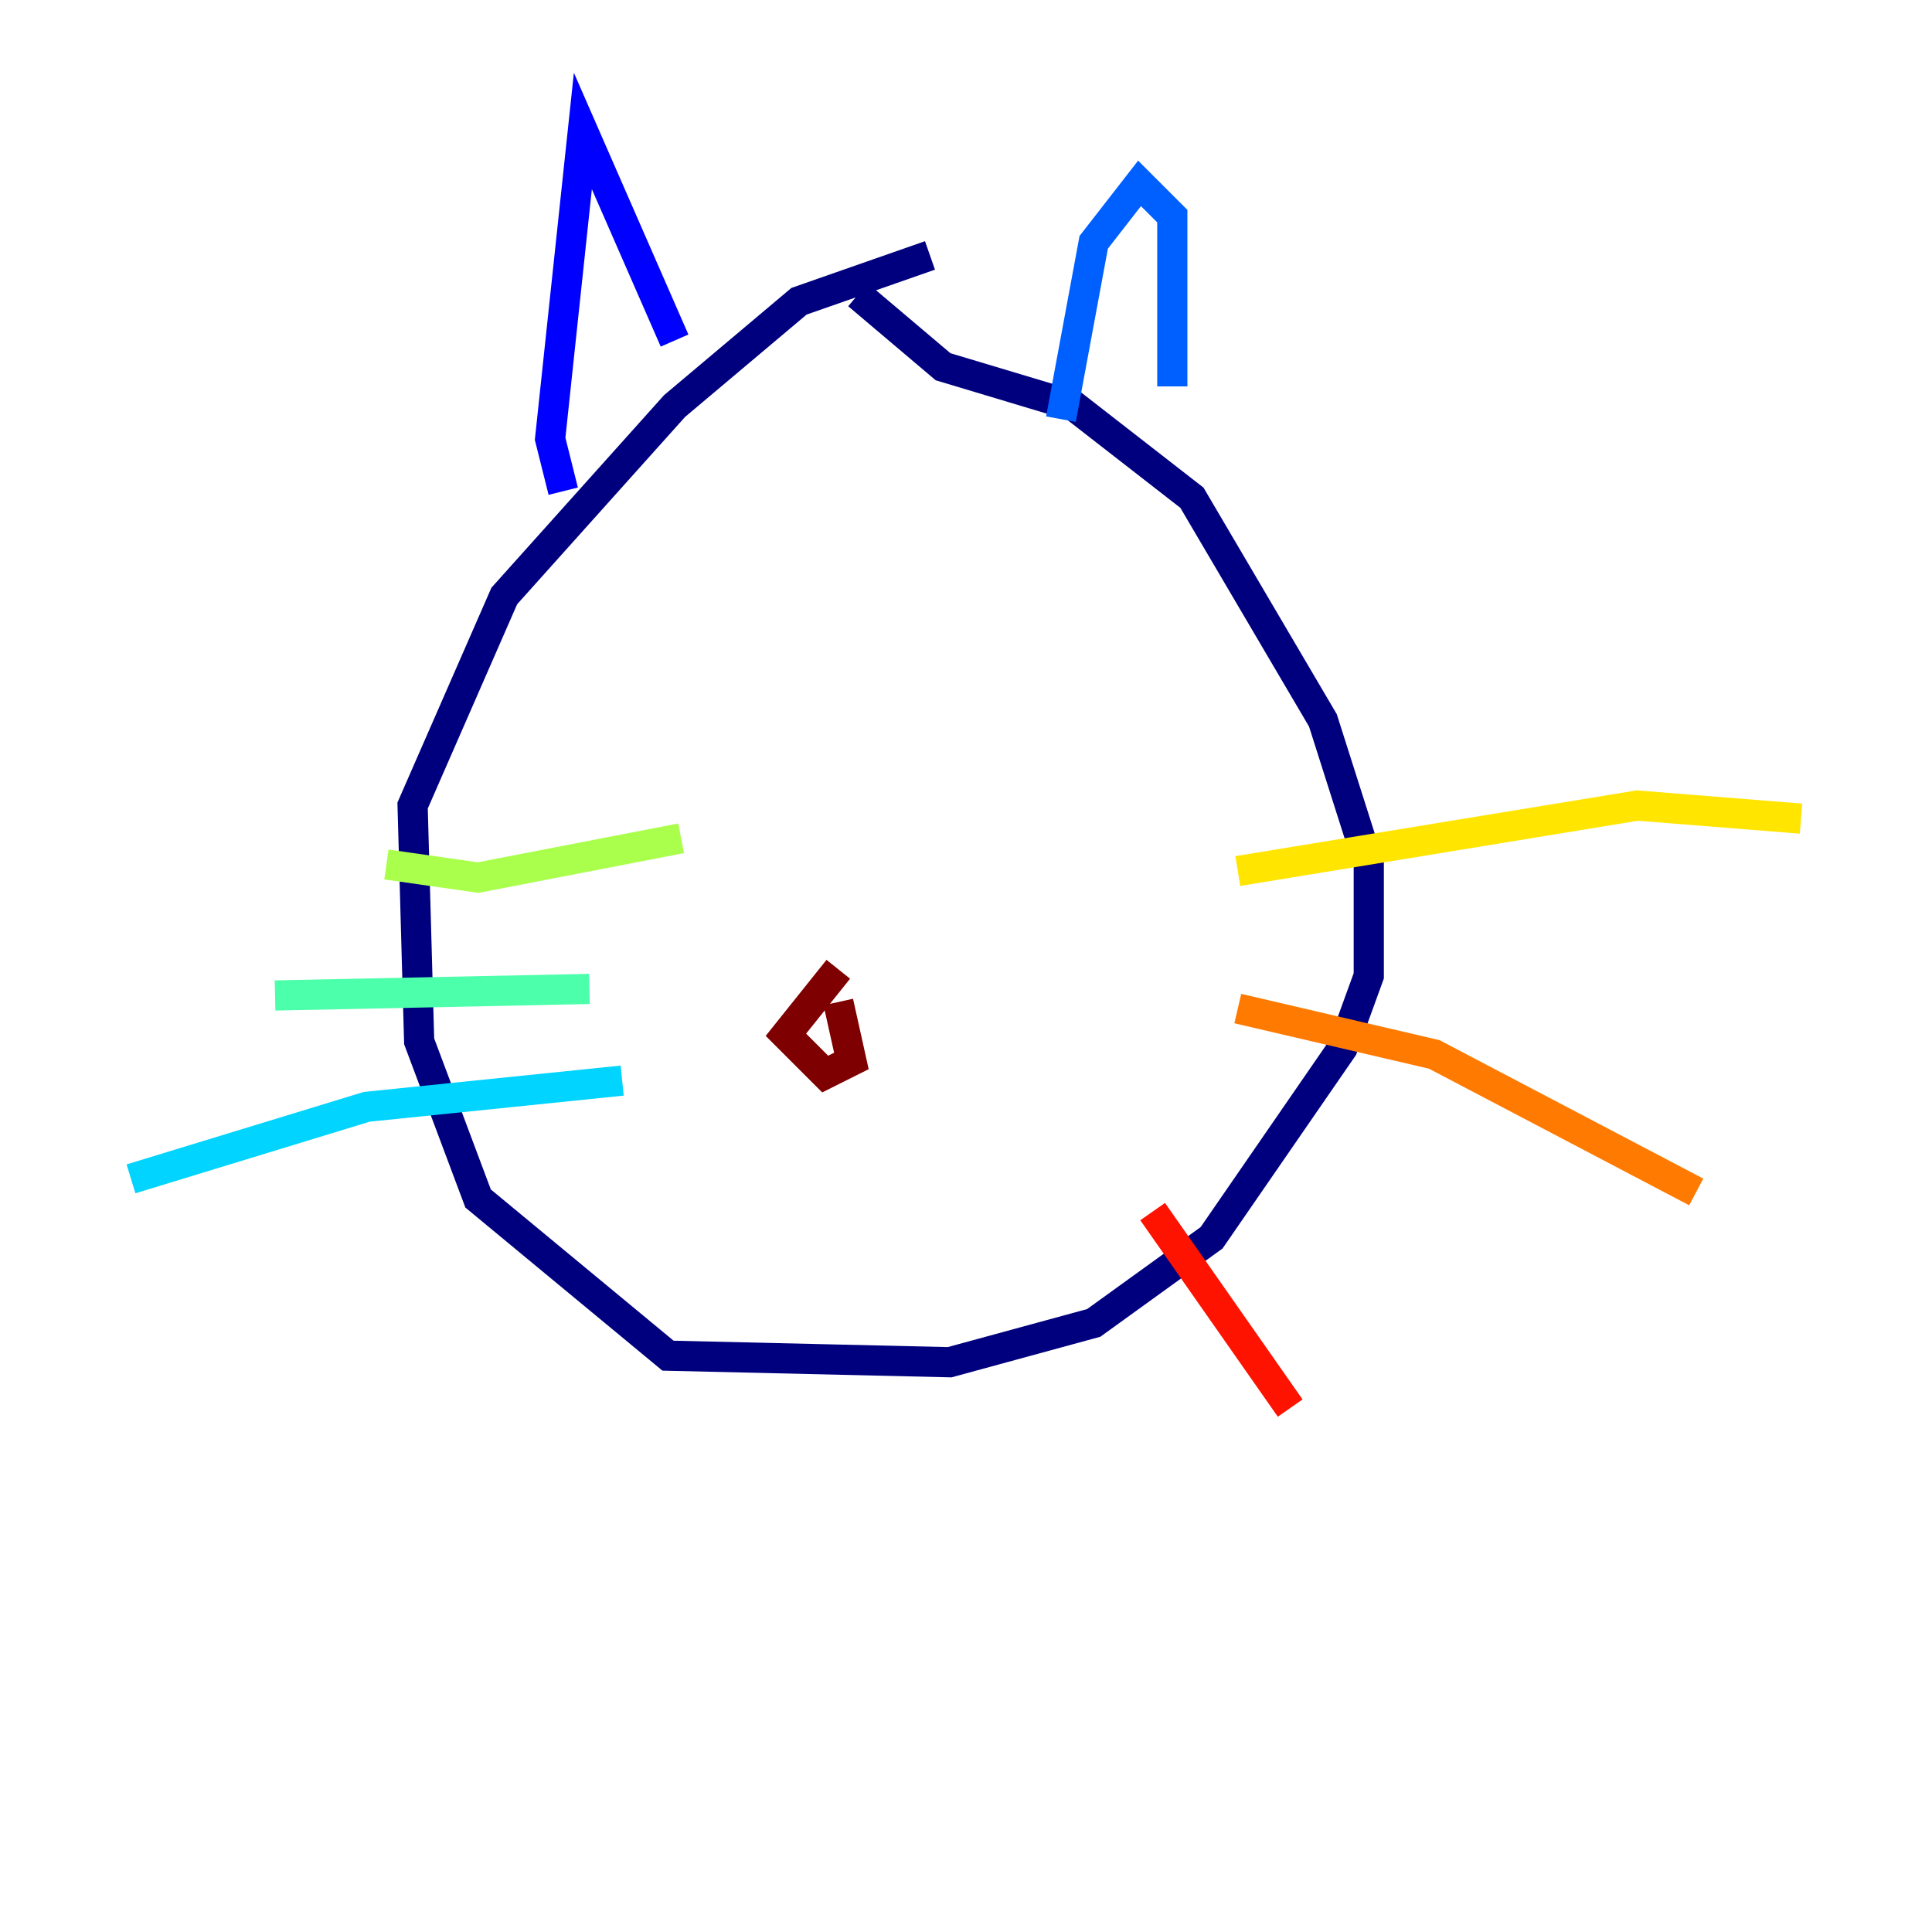 <?xml version="1.0" encoding="utf-8" ?>
<svg baseProfile="tiny" height="128" version="1.2" viewBox="0,0,128,128" width="128" xmlns="http://www.w3.org/2000/svg" xmlns:ev="http://www.w3.org/2001/xml-events" xmlns:xlink="http://www.w3.org/1999/xlink"><defs /><polyline fill="none" points="61.614,16.922 52.936,19.959 44.691,26.902 33.41,39.485 27.336,53.37 27.77,68.99 31.675,79.403 44.258,89.817 62.915,90.251 72.461,87.647 80.271,82.007 88.949,69.424 90.685,64.651 90.685,57.275 87.647,47.729 78.969,32.976 71.159,26.902 62.481,24.298 56.841,19.525" stroke="#00007f" stroke-width="2" /><polyline fill="none" points="37.315,32.542 36.447,29.071 38.617,8.678 44.691,22.563" stroke="#0000fe" stroke-width="2" /><polyline fill="none" points="70.291,27.77 72.461,16.054 75.498,12.149 77.668,14.319 77.668,25.6" stroke="#0060ff" stroke-width="2" /><polyline fill="none" points="41.22,71.593 24.298,73.329 8.678,78.102" stroke="#00d4ff" stroke-width="2" /><polyline fill="none" points="39.051,65.519 18.224,65.953" stroke="#4cffaa" stroke-width="2" /><polyline fill="none" points="45.125,55.539 31.675,58.142 25.6,57.275" stroke="#aaff4c" stroke-width="2" /><polyline fill="none" points="82.007,57.709 108.475,53.37 119.322,54.237" stroke="#ffe500" stroke-width="2" /><polyline fill="none" points="82.007,66.82 95.024,69.858 112.38,78.969" stroke="#ff7a00" stroke-width="2" /><polyline fill="none" points="76.366,80.271 85.478,93.288" stroke="#fe1200" stroke-width="2" /><polyline fill="none" points="55.539,64.217 52.068,68.556 54.671,71.159 56.407,70.291 55.539,66.386" stroke="#7f0000" stroke-width="2" /></svg>